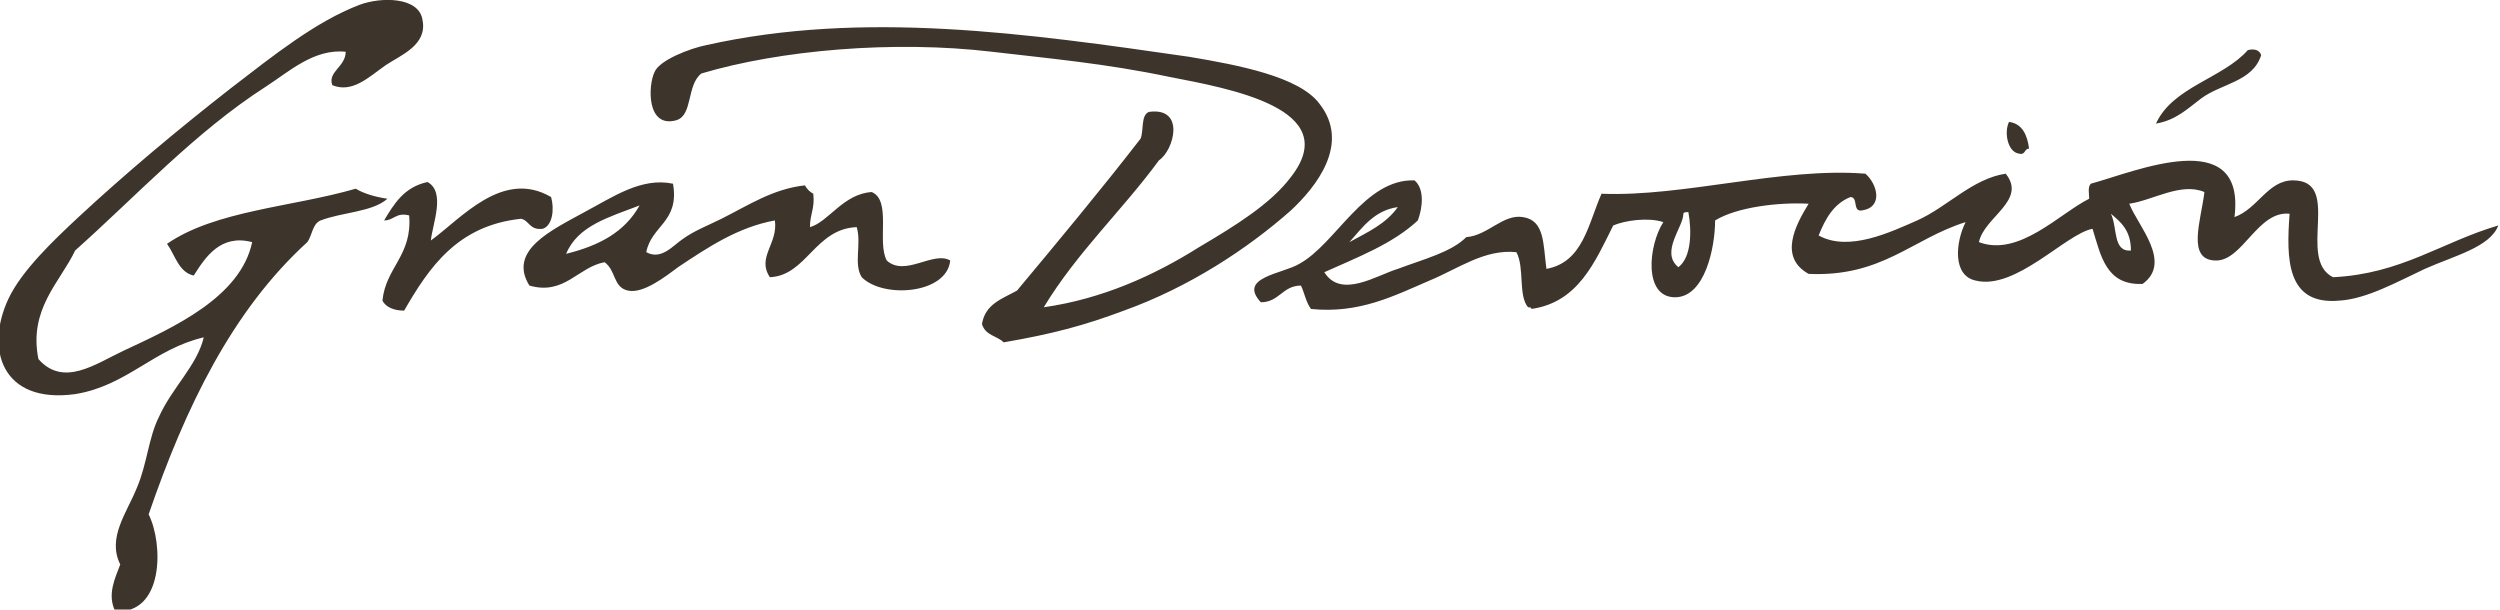 <!-- Generator: Adobe Illustrator 19.1.0, SVG Export Plug-In  -->
<svg version="1.1"
	 xmlns="http://www.w3.org/2000/svg" xmlns:xlink="http://www.w3.org/1999/xlink" xmlns:a="http://ns.adobe.com/AdobeSVGViewerExtensions/3.0/"
	 x="0px" y="0px" width="149.7px" height="36.5px" viewBox="0 0 149.7 36.5" style="enable-background:new 0 0 149.7 36.5;"
	 xml:space="preserve">
<style type="text/css">
	.st0{fill-rule:evenodd;clip-rule:evenodd;fill:#3D352B;}
</style>
<defs>
</defs>
<path class="st0" d="M19.9,5.1c-0.3-0.8,0.8-1.1,0.8-2c-1.9-0.2-3.4,1.2-4.8,2.1c-4.2,2.7-7.7,6.5-11.4,9.8
	c-0.9,1.9-2.8,3.5-2.2,6.5c1.5,1.7,3.4,0.3,5.1-0.5c3-1.4,7-3.2,7.7-6.5c-1.9-0.5-2.8,0.9-3.5,2c-0.9-0.2-1.1-1.2-1.6-1.9
	c2.9-2,7.5-2.2,11.3-3.3c0.5,0.3,1.2,0.5,1.9,0.6c-0.9,0.8-2.7,0.8-4,1.3c-0.5,0.2-0.5,0.9-0.8,1.3c-4.5,4.1-7.3,9.9-9.5,16.3
	c0.9,1.8,0.9,6-2,5.8c-0.5-1,0-2,0.3-2.8c-0.8-1.6,0.4-3.1,1-4.6c0.6-1.4,0.7-3,1.3-4.2c0.8-1.8,2.3-3.1,2.7-4.8
	c-3,0.7-4.6,2.9-7.7,3.4c-4.4,0.6-5.4-2.7-4-5.7c0.8-1.7,2.7-3.5,4.2-4.9c2.8-2.6,5.9-5.2,9.1-7.7c2.6-2,5.1-4,7.7-5
	c1.3-0.5,3.6-0.5,3.8,0.9c0.3,1.5-1.3,2.1-2.2,2.7C22.1,4.6,21.1,5.6,19.9,5.1z M60.1,20.5c2.9-0.5,4.8-1,7.2-1.9
	c3.9-1.4,7.4-3.7,10-6c1.5-1.4,3.6-4,1.7-6.4c-1.2-1.6-4.8-2.3-7.8-2.8C61.5,2,51.7,0.6,42.3,2.7c-1,0.2-2.8,0.9-3.1,1.6
	c-0.4,0.8-0.5,3.4,1.3,2.9c1-0.3,0.6-2.1,1.5-2.8c4.7-1.4,11.5-2,17.4-1.3c3.4,0.4,6.8,0.7,10.6,1.5c3.6,0.7,10.5,1.9,7.3,6
	c-1.2,1.6-3.3,2.9-5.5,4.2c-2.7,1.7-5.8,3.1-9.3,3.6c2-3.3,4.7-5.8,6.9-8.8c0.9-0.6,1.6-3.2-0.6-2.9c-0.5,0.2-0.3,1.1-0.5,1.6
	c-2.4,3.1-4.9,6.1-7.4,9.1c-0.9,0.5-1.9,0.8-2.1,2C59,20.1,59.7,20.1,60.1,20.5z M134.6,3c-1.5,1.7-4.5,2.2-5.5,4.4
	c1.2-0.2,1.9-0.9,2.7-1.5c1.2-0.9,3.1-1,3.6-2.6C135.3,3,135,2.9,134.6,3z M120.9,9.2c0.4,0.1,0.3-0.3,0.6-0.3
	c-0.1-0.8-0.4-1.5-1.2-1.6C120,7.9,120.2,9.1,120.9,9.2z M125.2,11c-0.2,0.2-0.1,0.6-0.1,0.9c-1.8,0.9-4.2,3.5-6.6,2.6
	c0.3-1.5,2.9-2.5,1.6-4.1c-2,0.3-3.5,2-5.3,2.8c-1.6,0.7-4.1,1.9-5.9,0.9c0.4-1,0.9-1.9,1.9-2.3c0.5,0,0.1,0.9,0.7,0.8
	c1.3-0.2,0.9-1.6,0.2-2.2c-5-0.4-10.9,1.4-15.8,1.2c-0.8,1.8-1.1,4.1-3.3,4.5c-0.2-1.5-0.1-2.9-1.4-3.1c-1.2-0.2-2.1,1.1-3.4,1.2
	c-0.9,0.9-2.5,1.3-4.1,1.9c-1.3,0.4-3.4,1.8-4.4,0.2c2-0.9,4.1-1.7,5.6-3.1c0.3-0.8,0.4-1.9-0.2-2.4c-3-0.1-4.7,3.8-6.9,5
	c-1,0.6-3.7,0.8-2.3,2.3c1.1,0,1.3-1,2.4-1c0.2,0.4,0.3,1,0.6,1.4c2.9,0.3,5-0.8,7.1-1.7c1.7-0.7,3.3-1.9,5.2-1.7
	c0.5,0.9,0.1,2.6,0.7,3.3c0.1,0,0.2,0,0.2,0.1c2.8-0.4,3.8-2.8,4.9-5c0.7-0.3,2.1-0.5,3-0.2c-0.9,1.4-1.2,4.5,0.7,4.5
	c1.8,0,2.4-3,2.4-4.6c1.3-0.8,3.8-1.1,5.6-1c-0.8,1.3-1.8,3.2,0,4.2c4.4,0.2,6.2-2.1,9.4-3.1c-0.6,1.2-0.8,3.2,0.6,3.5
	c2.4,0.6,5.4-2.8,7-3.1c0.5,1.6,0.8,3.4,3,3.3c1.8-1.3-0.3-3.5-0.8-4.8c1.4-0.2,3.1-1.3,4.5-0.7c-0.2,1.7-1.1,4.1,0.7,4.1
	c1.6,0,2.5-3,4.4-2.8c-0.2,2.7-0.2,5.5,3,5.2c1.6-0.1,3.4-1.1,5.1-1.9c1.8-0.8,3.9-1.3,4.4-2.6c-3.4,1-5.8,2.9-9.9,3.1
	c-2.2-1.1,0.6-5.8-2.4-5.8c-1.5,0-2.1,1.7-3.5,2.2C134.5,7.4,127.8,10.3,125.2,11z M83.7,12.4c-0.7,1-1.8,1.5-2.9,2.1
	C81.6,13.6,82.3,12.6,83.7,12.4z M100.8,12.8c0-0.1,0.2-0.1,0.3-0.1c0.2,1.1,0.2,2.7-0.6,3.3C99.4,15.1,100.8,13.6,100.8,12.8z
	 M126.4,12.8c0.6,0.5,1.2,1,1.2,2.2C126.5,15.1,126.8,13.6,126.4,12.8z M23,13.2c0.6,0,0.7-0.5,1.5-0.3c0.2,2.4-1.4,3.1-1.6,5.1
	c0.2,0.4,0.7,0.6,1.3,0.6c1.5-2.6,3.2-5.1,7-5.5c0.5,0.1,0.5,0.7,1.3,0.6c0.6-0.2,0.7-1.2,0.5-1.9c-2.9-1.7-5.4,1.3-7.2,2.6
	c0.1-1,0.9-2.9-0.2-3.5C24.2,11.2,23.6,12.2,23,13.2z M35,12.7c-2,1.1-4.6,2.3-3.3,4.4c2.1,0.6,2.9-1.1,4.5-1.4
	c0.7,0.5,0.5,1.5,1.4,1.7c0.9,0.2,2.2-0.8,3-1.4c1.8-1.2,3.6-2.4,5.8-2.8c0.2,1.4-1.1,2.2-0.3,3.4c2.2-0.1,2.7-2.9,5.2-3
	c0.3,1-0.2,2.2,0.3,3c1.3,1.3,5.1,1,5.3-1c-1-0.6-2.7,1-3.8,0c-0.6-1.1,0.3-3.6-0.9-4.1c-1.7,0.1-2.6,1.8-3.7,2.1
	c0-0.8,0.3-1.1,0.2-2c-0.2-0.1-0.4-0.3-0.5-0.5c-1.9,0.2-3.4,1.2-5,2c-0.8,0.4-1.6,0.7-2.3,1.2c-0.6,0.4-1.3,1.3-2.2,0.8
	c0.3-1.6,2-1.8,1.6-4.1C38.4,10.6,36.7,11.8,35,12.7z M38.3,12.3c-0.9,1.6-2.4,2.4-4.4,2.9C34.6,13.5,36.5,13,38.3,12.3z"/>
</svg>
